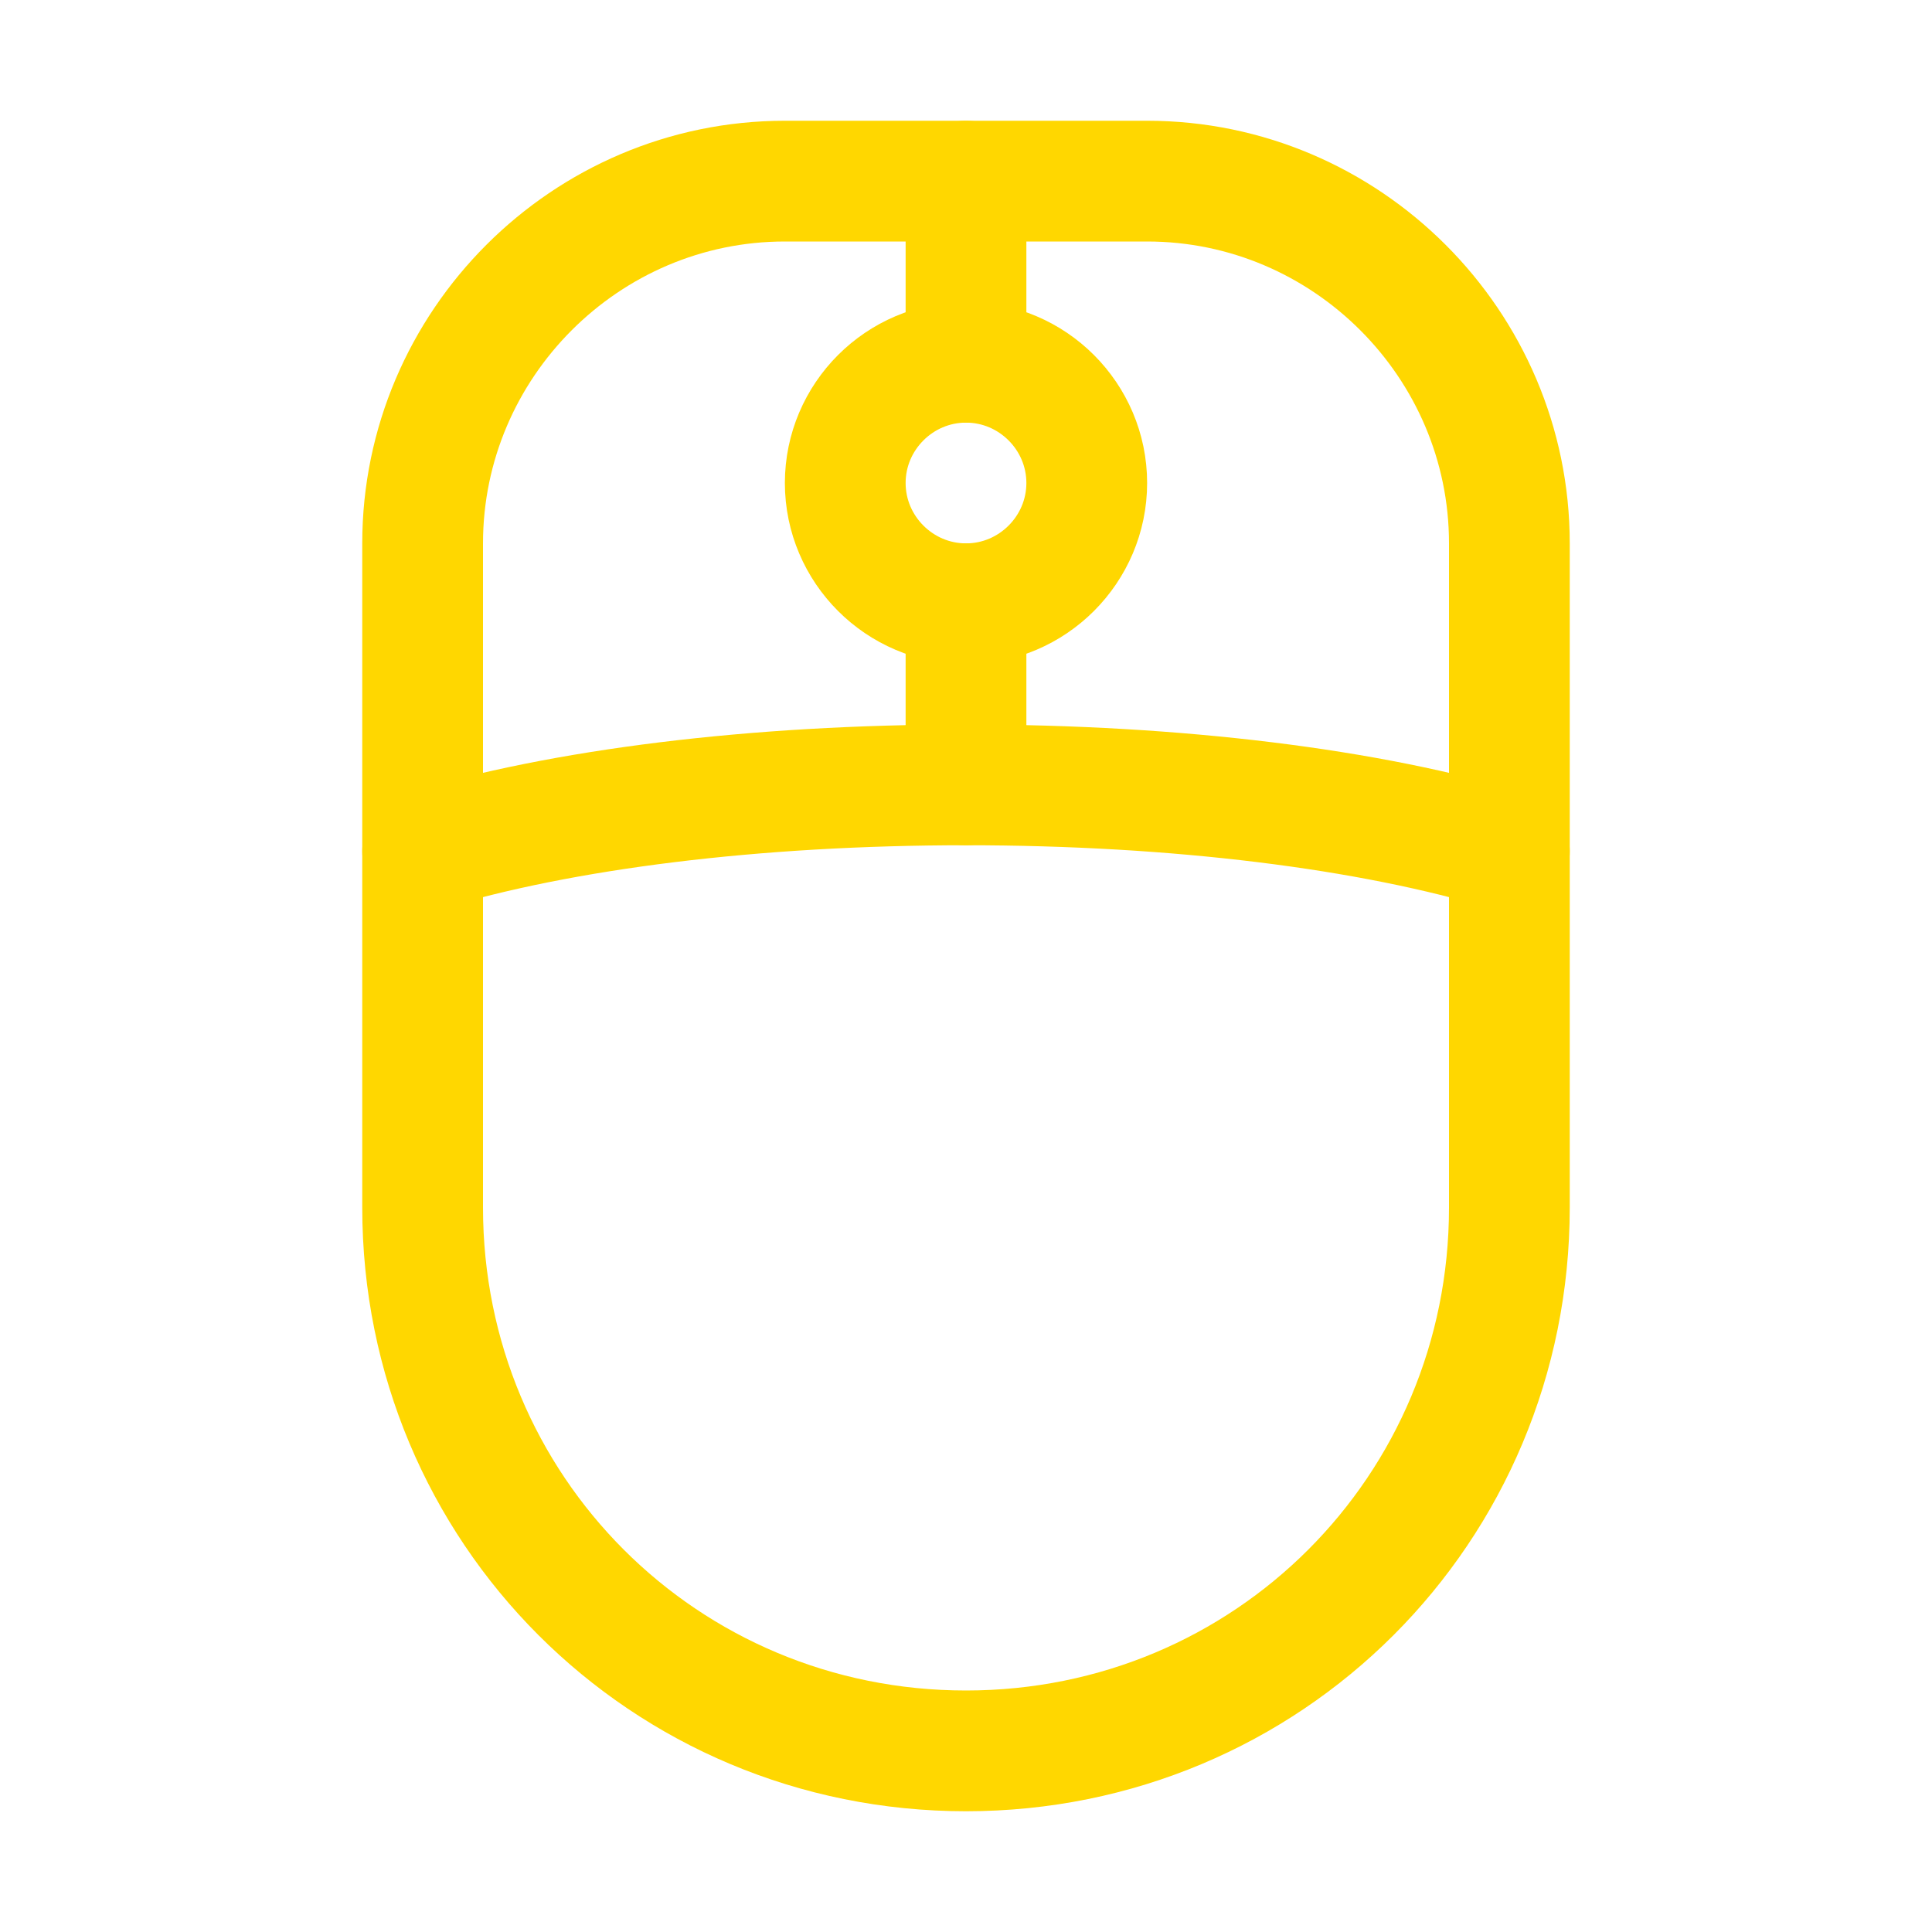 <!DOCTYPE svg PUBLIC "-//W3C//DTD SVG 1.1//EN" "http://www.w3.org/Graphics/SVG/1.1/DTD/svg11.dtd">
<!-- Uploaded to: SVG Repo, www.svgrepo.com, Transformed by: SVG Repo Mixer Tools -->
<svg version="1.1" id="Icons" xmlns="http://www.w3.org/2000/svg" xmlns:xlink="http://www.w3.org/1999/xlink" viewBox="0 0 32 32" xml:space="preserve" width="800px" height="800px" fill="#FFD700">
<g id="SVGRepo_bgCarrier" stroke-width="0"/>
<g id="SVGRepo_tracerCarrier" stroke-linecap="round" stroke-linejoin="round"/>
<g id="SVGRepo_iconCarrier"> <style type="text/css"> .st0{fill:none;stroke:#FFD700;stroke-width:2;stroke-linecap:round;stroke-linejoin:round;stroke-miterlimit:10;} .st1{fill:none;stroke:#FFD700;stroke-width:2;stroke-linejoin:round;stroke-miterlimit:10;} </style> <line class="st0" x1="16" y1="3" x2="16" y2="6"/> <line class="st0" x1="16" y1="10" x2="16" y2="13"/> <path class="st0" d="M16,10L16,10c-1.1,0-2-0.9-2-2v0c0-1.1,0.9-2,2-2h0c1.1,0,2,0.9,2,2v0C18,9.1,17.1,10,16,10z"/> <path class="st0" d="M7,14.1c2.3-0.7,5.5-1.1,9-1.1c3.5,0,6.7,0.4,9,1.1"/> <path class="st0" d="M16,29L16,29c-5,0-9-4-9-9v-5.9V9c0-3.3,2.7-6,6-6h6c3.3,0,6,2.7,6,6v11C25,25,21,29,16,29z"/> </g>
</svg>